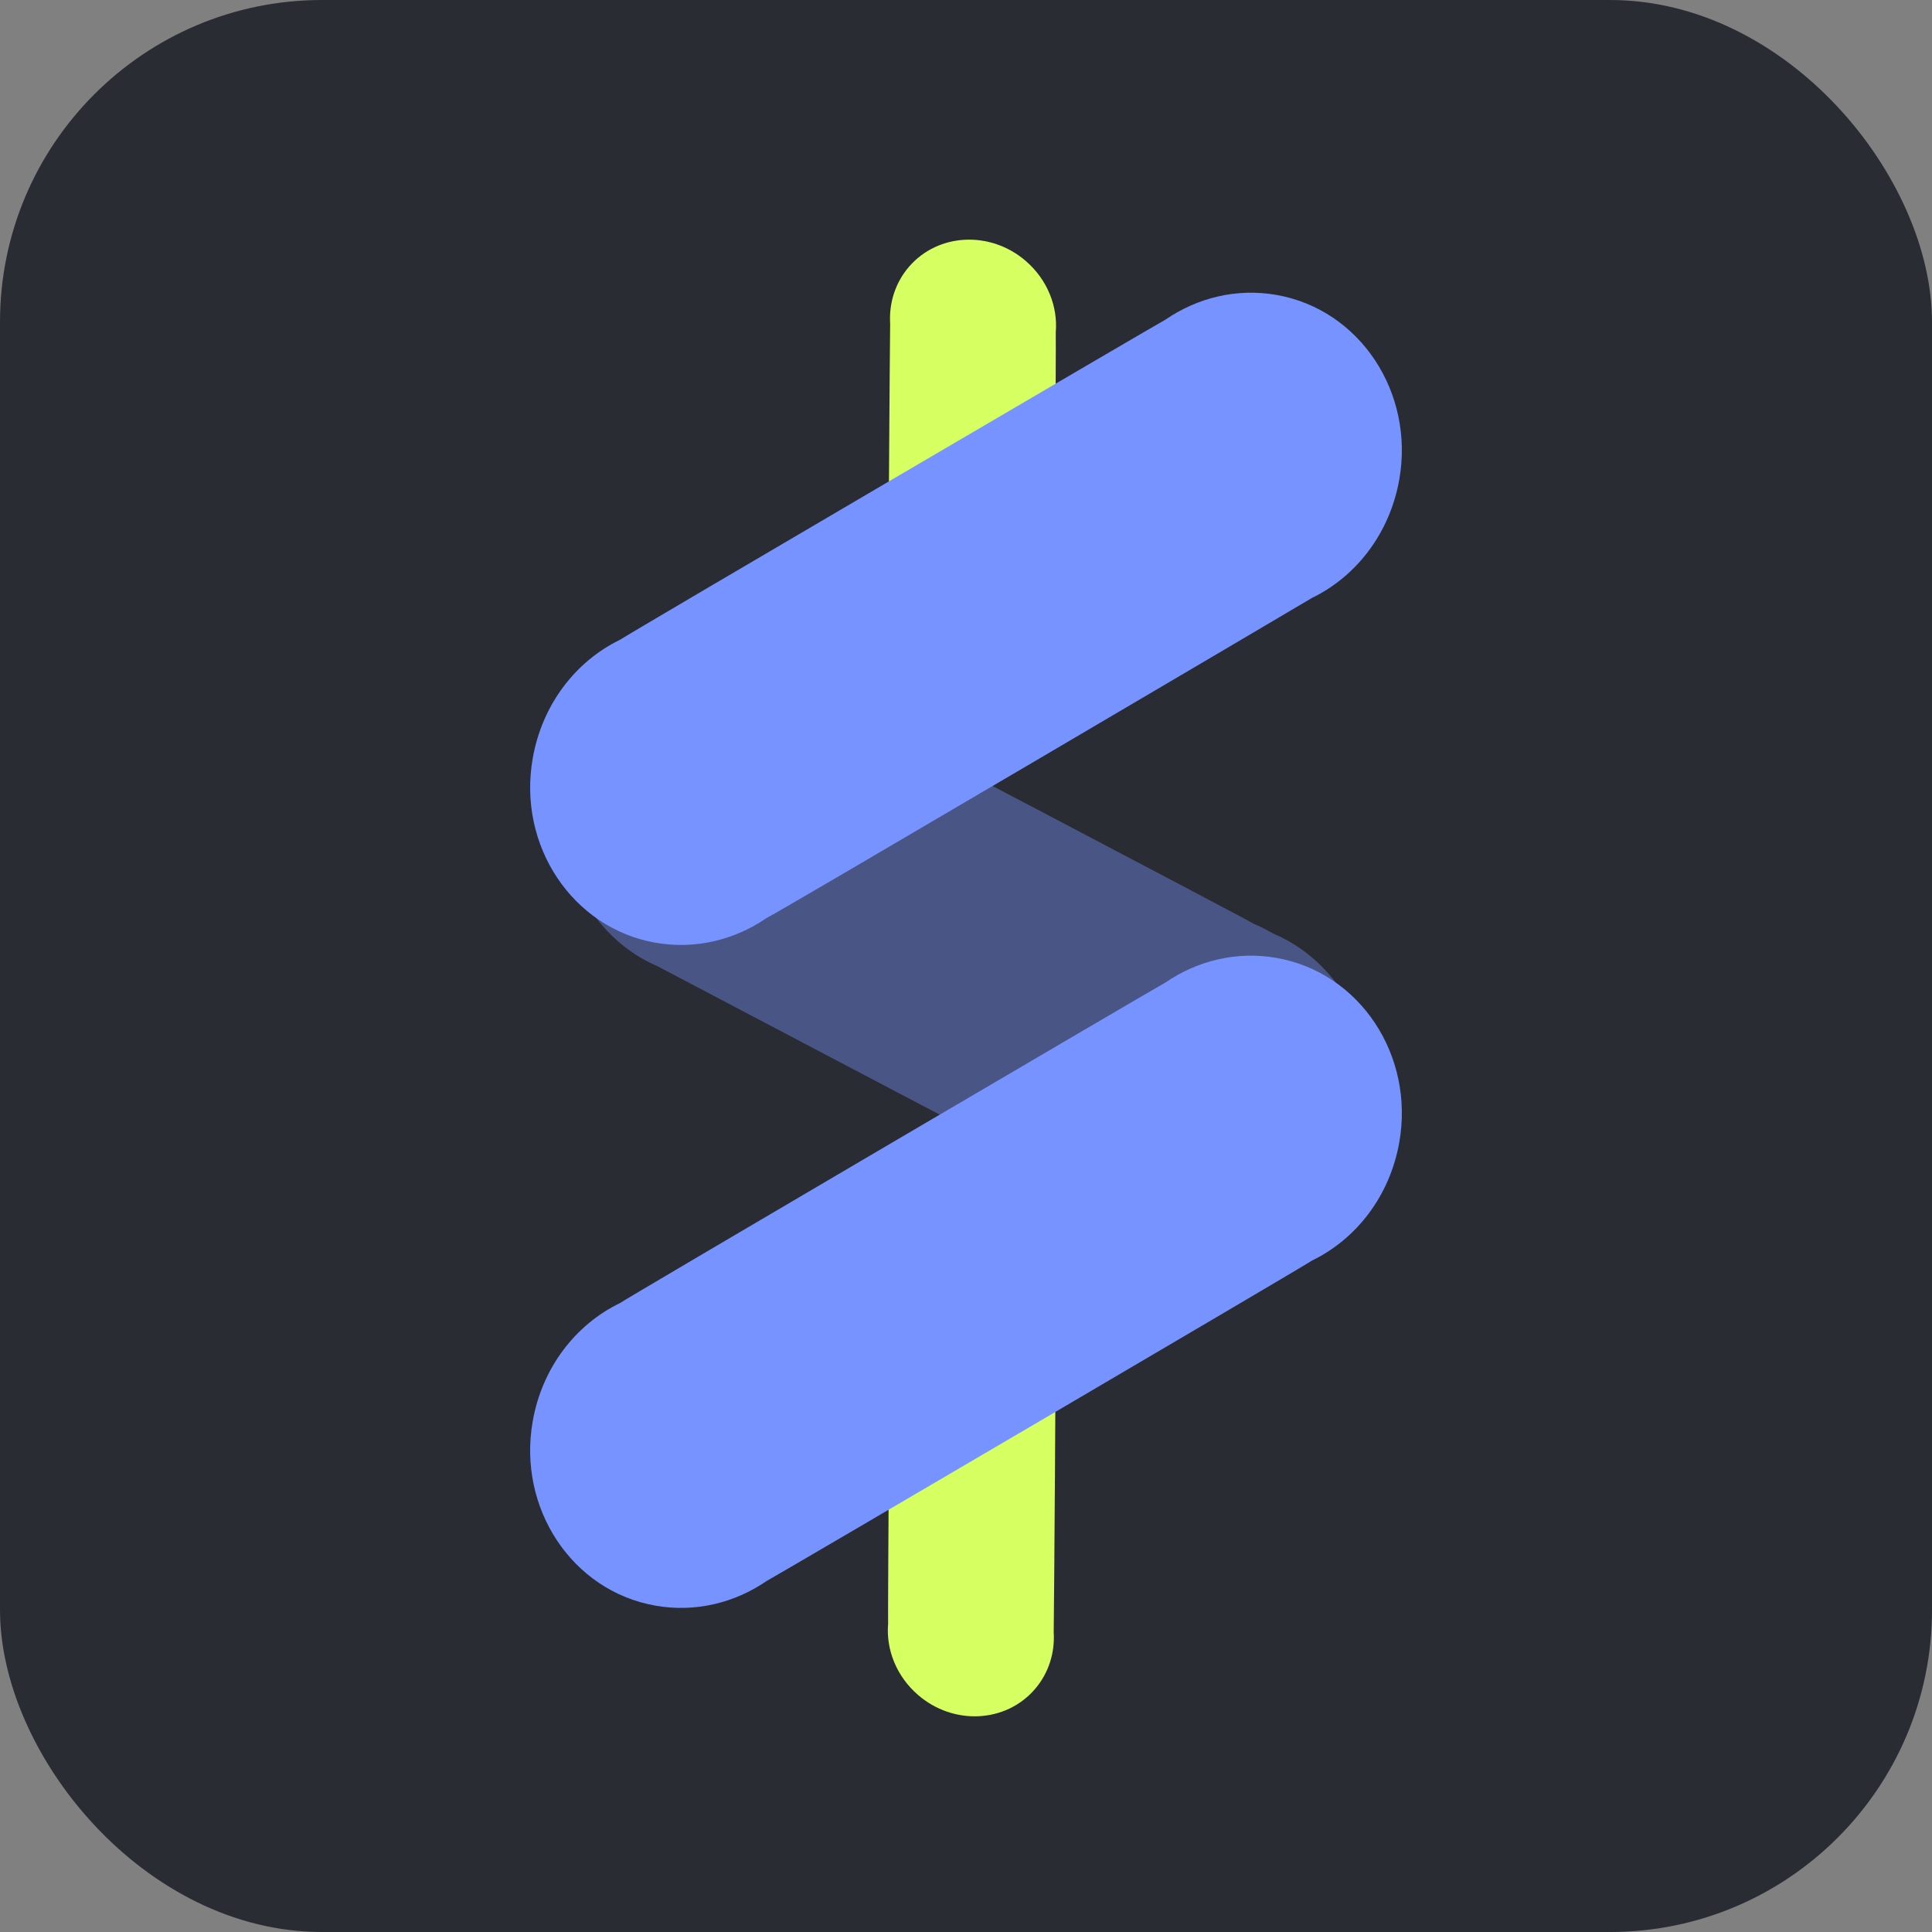 <svg width="48" height="48" viewBox="0 0 48 48" fill="none" xmlns="http://www.w3.org/2000/svg">
<rect x="0" y="0" width="48" height="48" fill="#808080" stroke="none"/>
<rect width="48" height="48" rx="8" fill="#2A2C34"/>
<path d="M28.218 30.239C28.043 30.171 16.509 24.097 16.334 24.005C15.588 23.686 14.953 23.115 14.514 22.361C13.462 20.466 14.076 18.046 15.895 16.95C17.145 16.196 18.614 16.242 19.776 16.973C19.93 17.041 30.981 22.841 31.156 22.955C31.331 23.023 31.485 23.115 31.66 23.206C32.406 23.526 33.042 24.097 33.48 24.85C34.533 26.745 33.941 29.166 32.121 30.262C30.871 31.038 29.38 30.97 28.218 30.239Z" fill="#7693FF" fill-opacity="0.4"/>
<path d="M26.179 16.552C26.211 17.054 26.059 17.565 25.71 17.968C24.984 18.81 23.684 18.867 22.811 18.113C22.268 17.645 22.01 16.978 22.065 16.338C22.055 16.237 22.109 8.145 22.116 8.044C22.084 7.542 22.236 7.031 22.584 6.627C23.311 5.785 24.61 5.729 25.484 6.483C26.026 6.951 26.285 7.618 26.23 8.258C26.241 8.375 26.186 16.451 26.179 16.552Z" fill="#D6FF62"/>
<path d="M26.179 40.552C26.211 41.054 26.059 41.565 25.71 41.968C24.984 42.81 23.684 42.867 22.811 42.113C22.268 41.645 22.01 40.978 22.065 40.338C22.055 40.237 22.109 32.145 22.116 32.044C22.084 31.542 22.236 31.031 22.584 30.627C23.311 29.785 24.61 29.729 25.484 30.483C26.026 30.951 26.285 31.618 26.23 32.258C26.241 32.375 26.186 40.451 26.179 40.552Z" fill="#D6FF62"/>
<path d="M19.044 39.281C18.258 39.82 17.278 40.068 16.284 39.892C14.208 39.527 12.855 37.465 13.235 35.311C13.47 33.974 14.305 32.906 15.402 32.375C15.556 32.261 28.785 24.497 28.956 24.41C29.742 23.871 30.722 23.623 31.717 23.799C33.792 24.165 35.145 26.226 34.765 28.38C34.53 29.717 33.695 30.785 32.598 31.317C32.419 31.448 19.215 39.194 19.044 39.281Z" fill="#7693FF"/>
<path d="M19.044 22.809C18.258 23.349 17.278 23.597 16.284 23.422C14.229 23.06 12.851 21.015 13.236 18.836C13.472 17.497 14.307 16.427 15.404 15.895C15.557 15.782 28.784 8.028 28.956 7.941C29.742 7.401 30.722 7.152 31.717 7.328C33.792 7.694 35.145 9.758 34.765 11.914C34.528 13.253 33.693 14.323 32.596 14.855C32.421 14.964 19.212 22.745 19.044 22.809Z" fill="#7693FF"/>
</svg>
